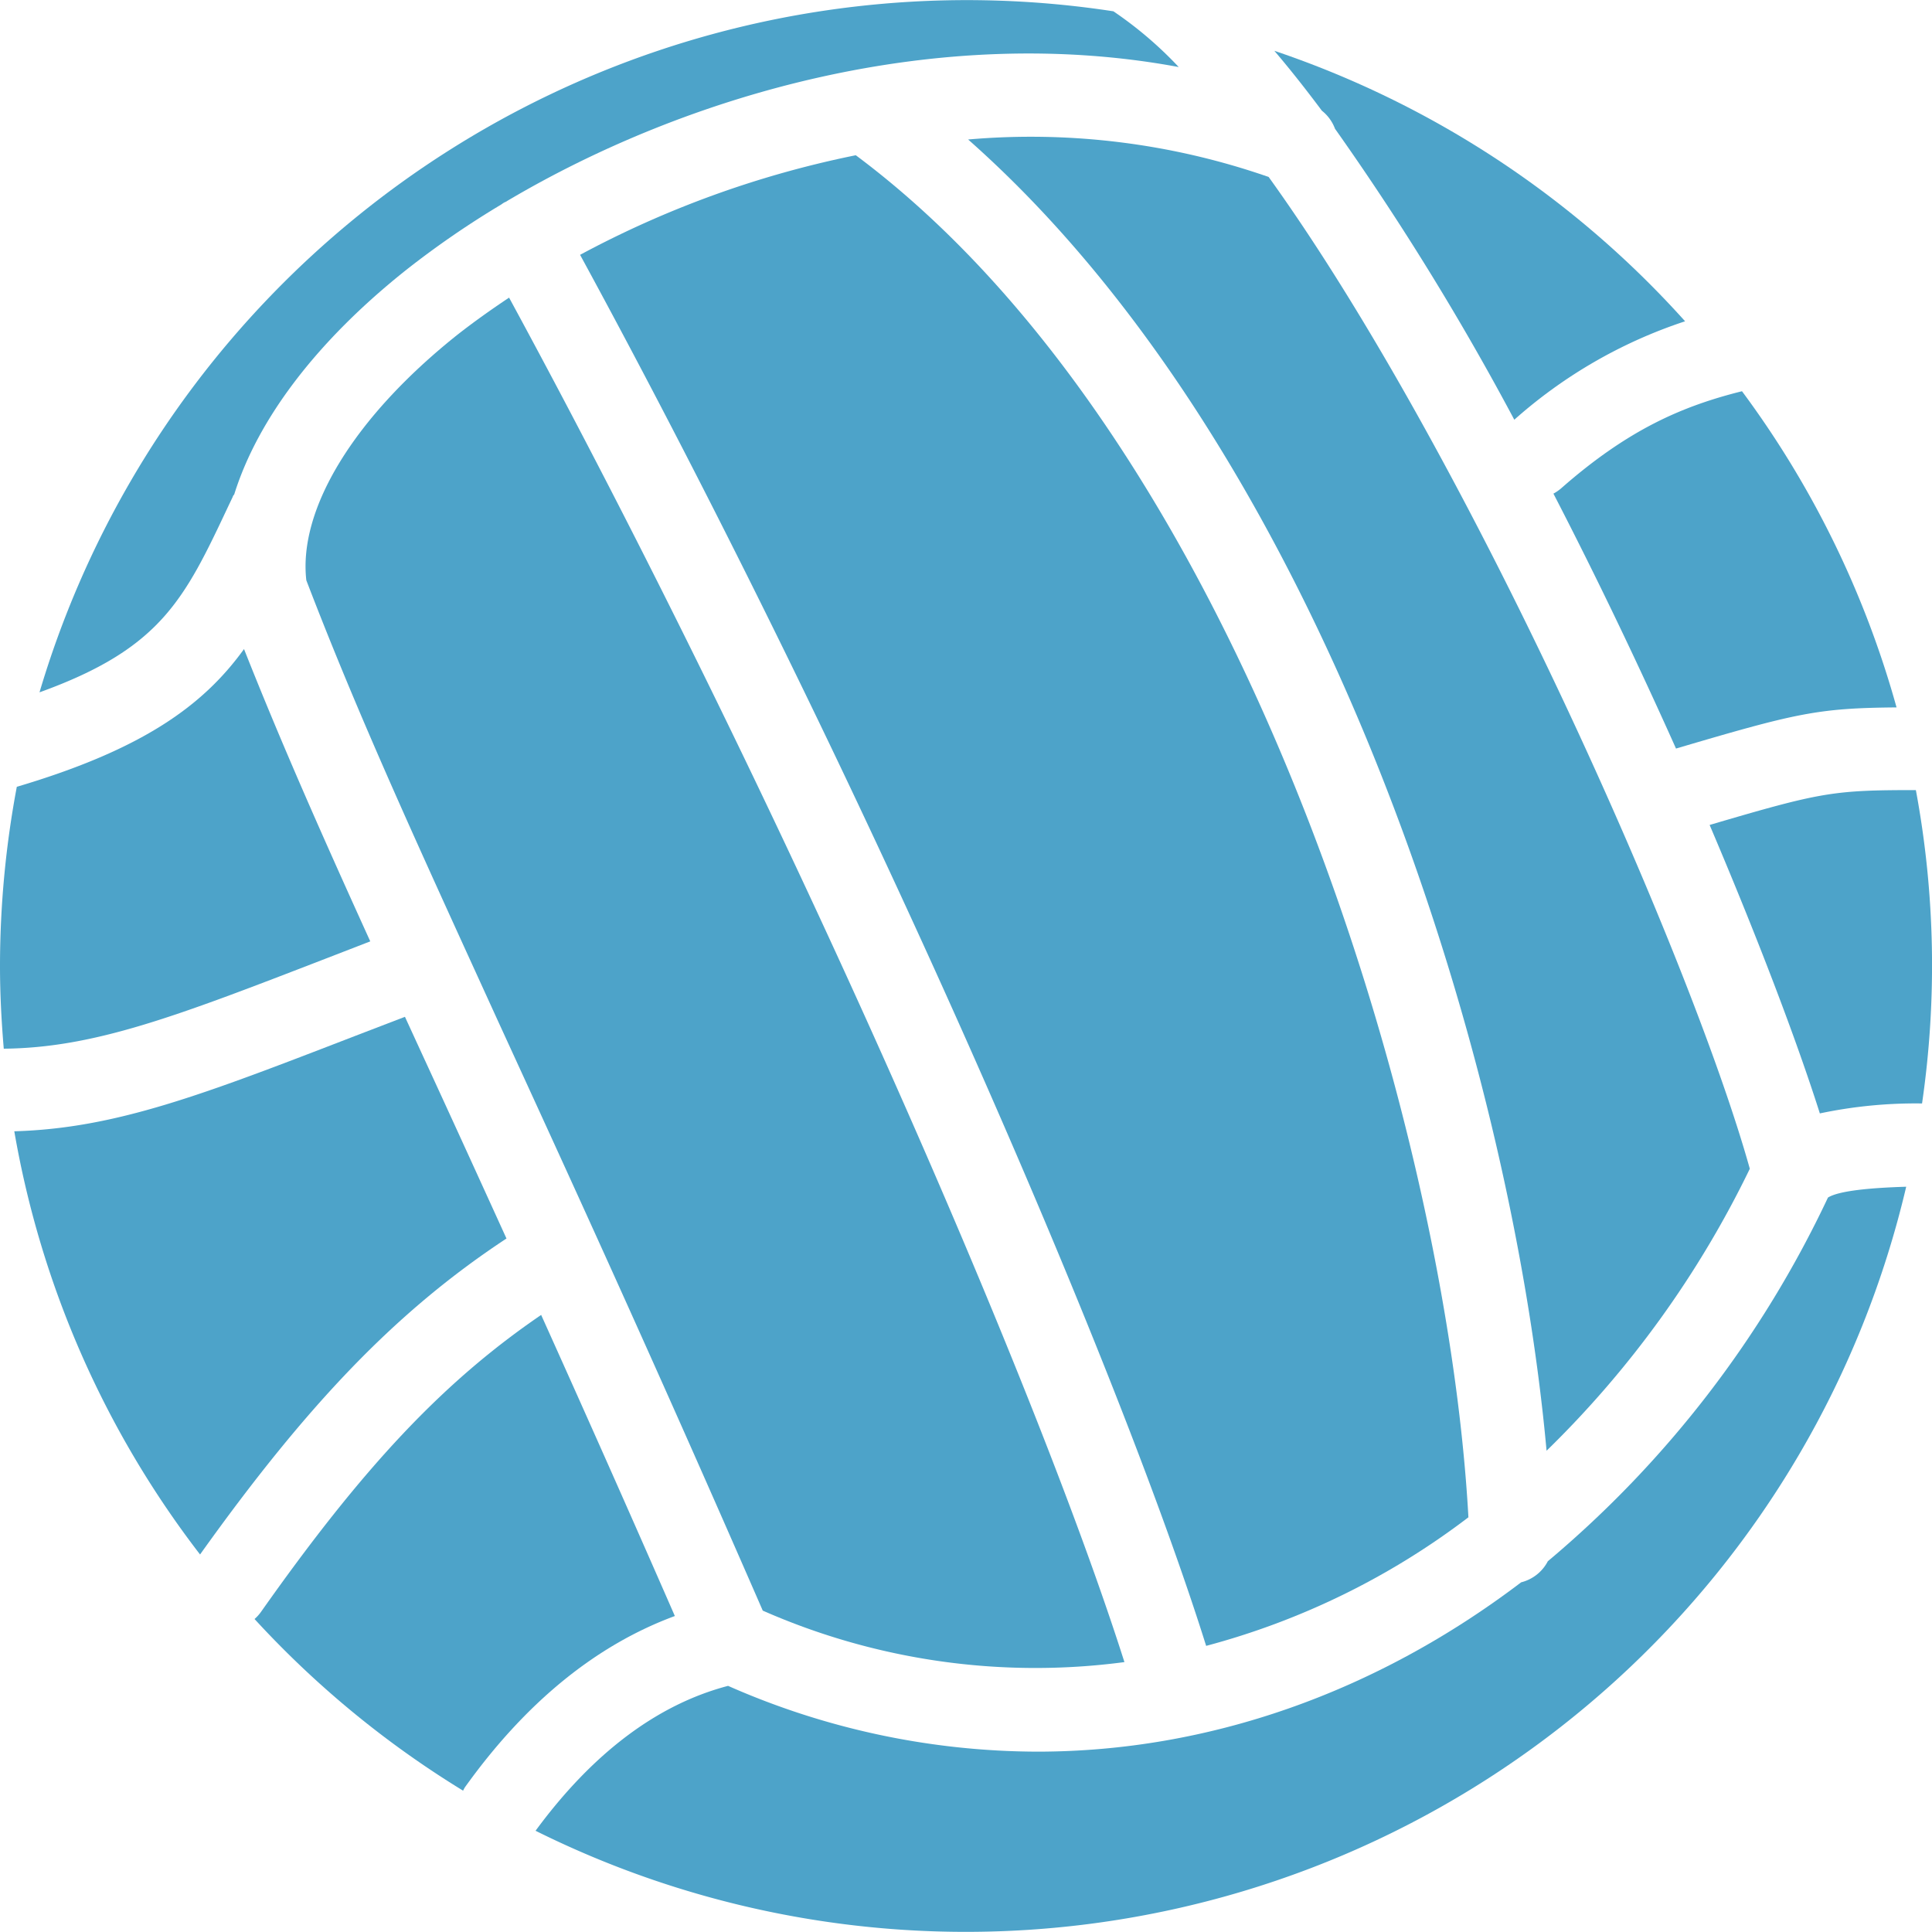 <svg id="Layer_1" data-name="Layer 1" xmlns="http://www.w3.org/2000/svg" width="200" height="200" viewBox="0 0 200 200"><defs><style>.cls-1{fill:#4da3c9;}</style></defs><title>netball_icon</title><path class="cls-1" d="M119.07,172.39c-9.24-29.06-35-88.38-63.7-141.25C53.51,32.38,51.71,33.66,50,35,39.35,43.49,33.54,53,34.38,60.4,39.93,74.88,46,88,54.26,106.11c7,15.26,15.71,34.2,27.37,60.95A70.05,70.05,0,0,0,119.07,172.39Z" transform="translate(-2.67 -0.33)"/><path class="cls-1" d="M154.68,157.4c-2.25-40.78-23.39-111.17-63.42-141A103.59,103.59,0,0,0,62.72,26.71c29.33,53.9,55.63,114.72,64.81,144A77.76,77.76,0,0,0,154.68,157.4Z" transform="translate(-2.67 -0.33)"/><path class="cls-1" d="M41,97.78c-5-11-9.18-20.44-13.07-30.26C23.73,73.34,17.49,77.9,4.41,81.78a100.49,100.49,0,0,0-1.74,18.55c0,2.89.15,5.74.39,8.56,9.41-.09,17.94-3.38,33.24-9.29Z" transform="translate(-2.67 -0.33)"/><path class="cls-1" d="M55.1,128.54c-3.16-6.94-6-13.16-8.63-18.86l-1.88-4.09-5.21,2c-15.74,6.08-24.73,9.55-35.23,9.85a99.51,99.51,0,0,0,19.23,43.81C34.57,145.57,43.78,136,55.1,128.54Z" transform="translate(-2.67 -0.33)"/><path class="cls-1" d="M183.81,121.32C177.64,99.26,154.56,47.21,134,18.65a74.83,74.83,0,0,0-31.11-3.88C139.37,47,159,109,162.77,150.51A104,104,0,0,0,183.81,121.32Z" transform="translate(-2.67 -0.33)"/><path class="cls-1" d="M191.9,124.3a110.62,110.62,0,0,1-29,37.65,4.27,4.27,0,0,1-2.76,2.18c-15,11.39-32.33,17.53-50.1,17.53a79.7,79.7,0,0,1-32-6.81c-7.36,1.93-14.05,7-19.93,15A100,100,0,0,0,200,123.18C196.4,123.29,193.06,123.58,191.9,124.3Z" transform="translate(-2.67 -0.33)"/><path class="cls-1" d="M50.79,185.36c6.31-8.82,13.61-14.74,21.74-17.74-5.17-11.83-9.75-22.09-13.84-31.17-10.18,6.95-18.43,15.75-29,30.74a4.19,4.19,0,0,1-.67.74,100.37,100.37,0,0,0,21.59,17.77A3.58,3.58,0,0,1,50.79,185.36Z" transform="translate(-2.67 -0.33)"/><path class="cls-1" d="M26.37,52.59l.4-.84c0-.09.1-.16.15-.25,2.44-7.8,8.56-15.88,17.79-23.22a93.4,93.4,0,0,1,9.85-6.78,3.55,3.55,0,0,1,.31-.21l.14-.06C73.88,10,99.86,2.65,124.69,7.27a40.11,40.11,0,0,0-6.76-5.77A100.12,100.12,0,0,0,6.76,72C19.35,67.46,21.76,62.39,26.37,52.59Z" transform="translate(-2.67 -0.33)"/><path class="cls-1" d="M139.51,11.79a4.29,4.29,0,0,1,1.36,1.87,279.74,279.74,0,0,1,18.56,30.12,50.21,50.21,0,0,1,17.68-10.19,100.08,100.08,0,0,0-42.52-28C136.22,7.5,137.86,9.58,139.51,11.79Z" transform="translate(-2.67 -0.33)"/><path class="cls-1" d="M201.64,114.56A99.23,99.23,0,0,0,201,82.12c-8.58,0-9.81.21-21.35,3.61,5,11.75,9,22.27,11.41,29.86A48.05,48.05,0,0,1,201.64,114.56Z" transform="translate(-2.67 -0.33)"/><path class="cls-1" d="M163.48,51.43c4.56,8.82,8.85,17.81,12.69,26.39,12.47-3.68,14.66-4.19,22.83-4.26a99.54,99.54,0,0,0-16-32.73c-6.13,1.53-11.76,3.93-18.73,10.06A4.5,4.5,0,0,1,163.48,51.43Z" transform="translate(-2.67 -0.33)"/></svg>